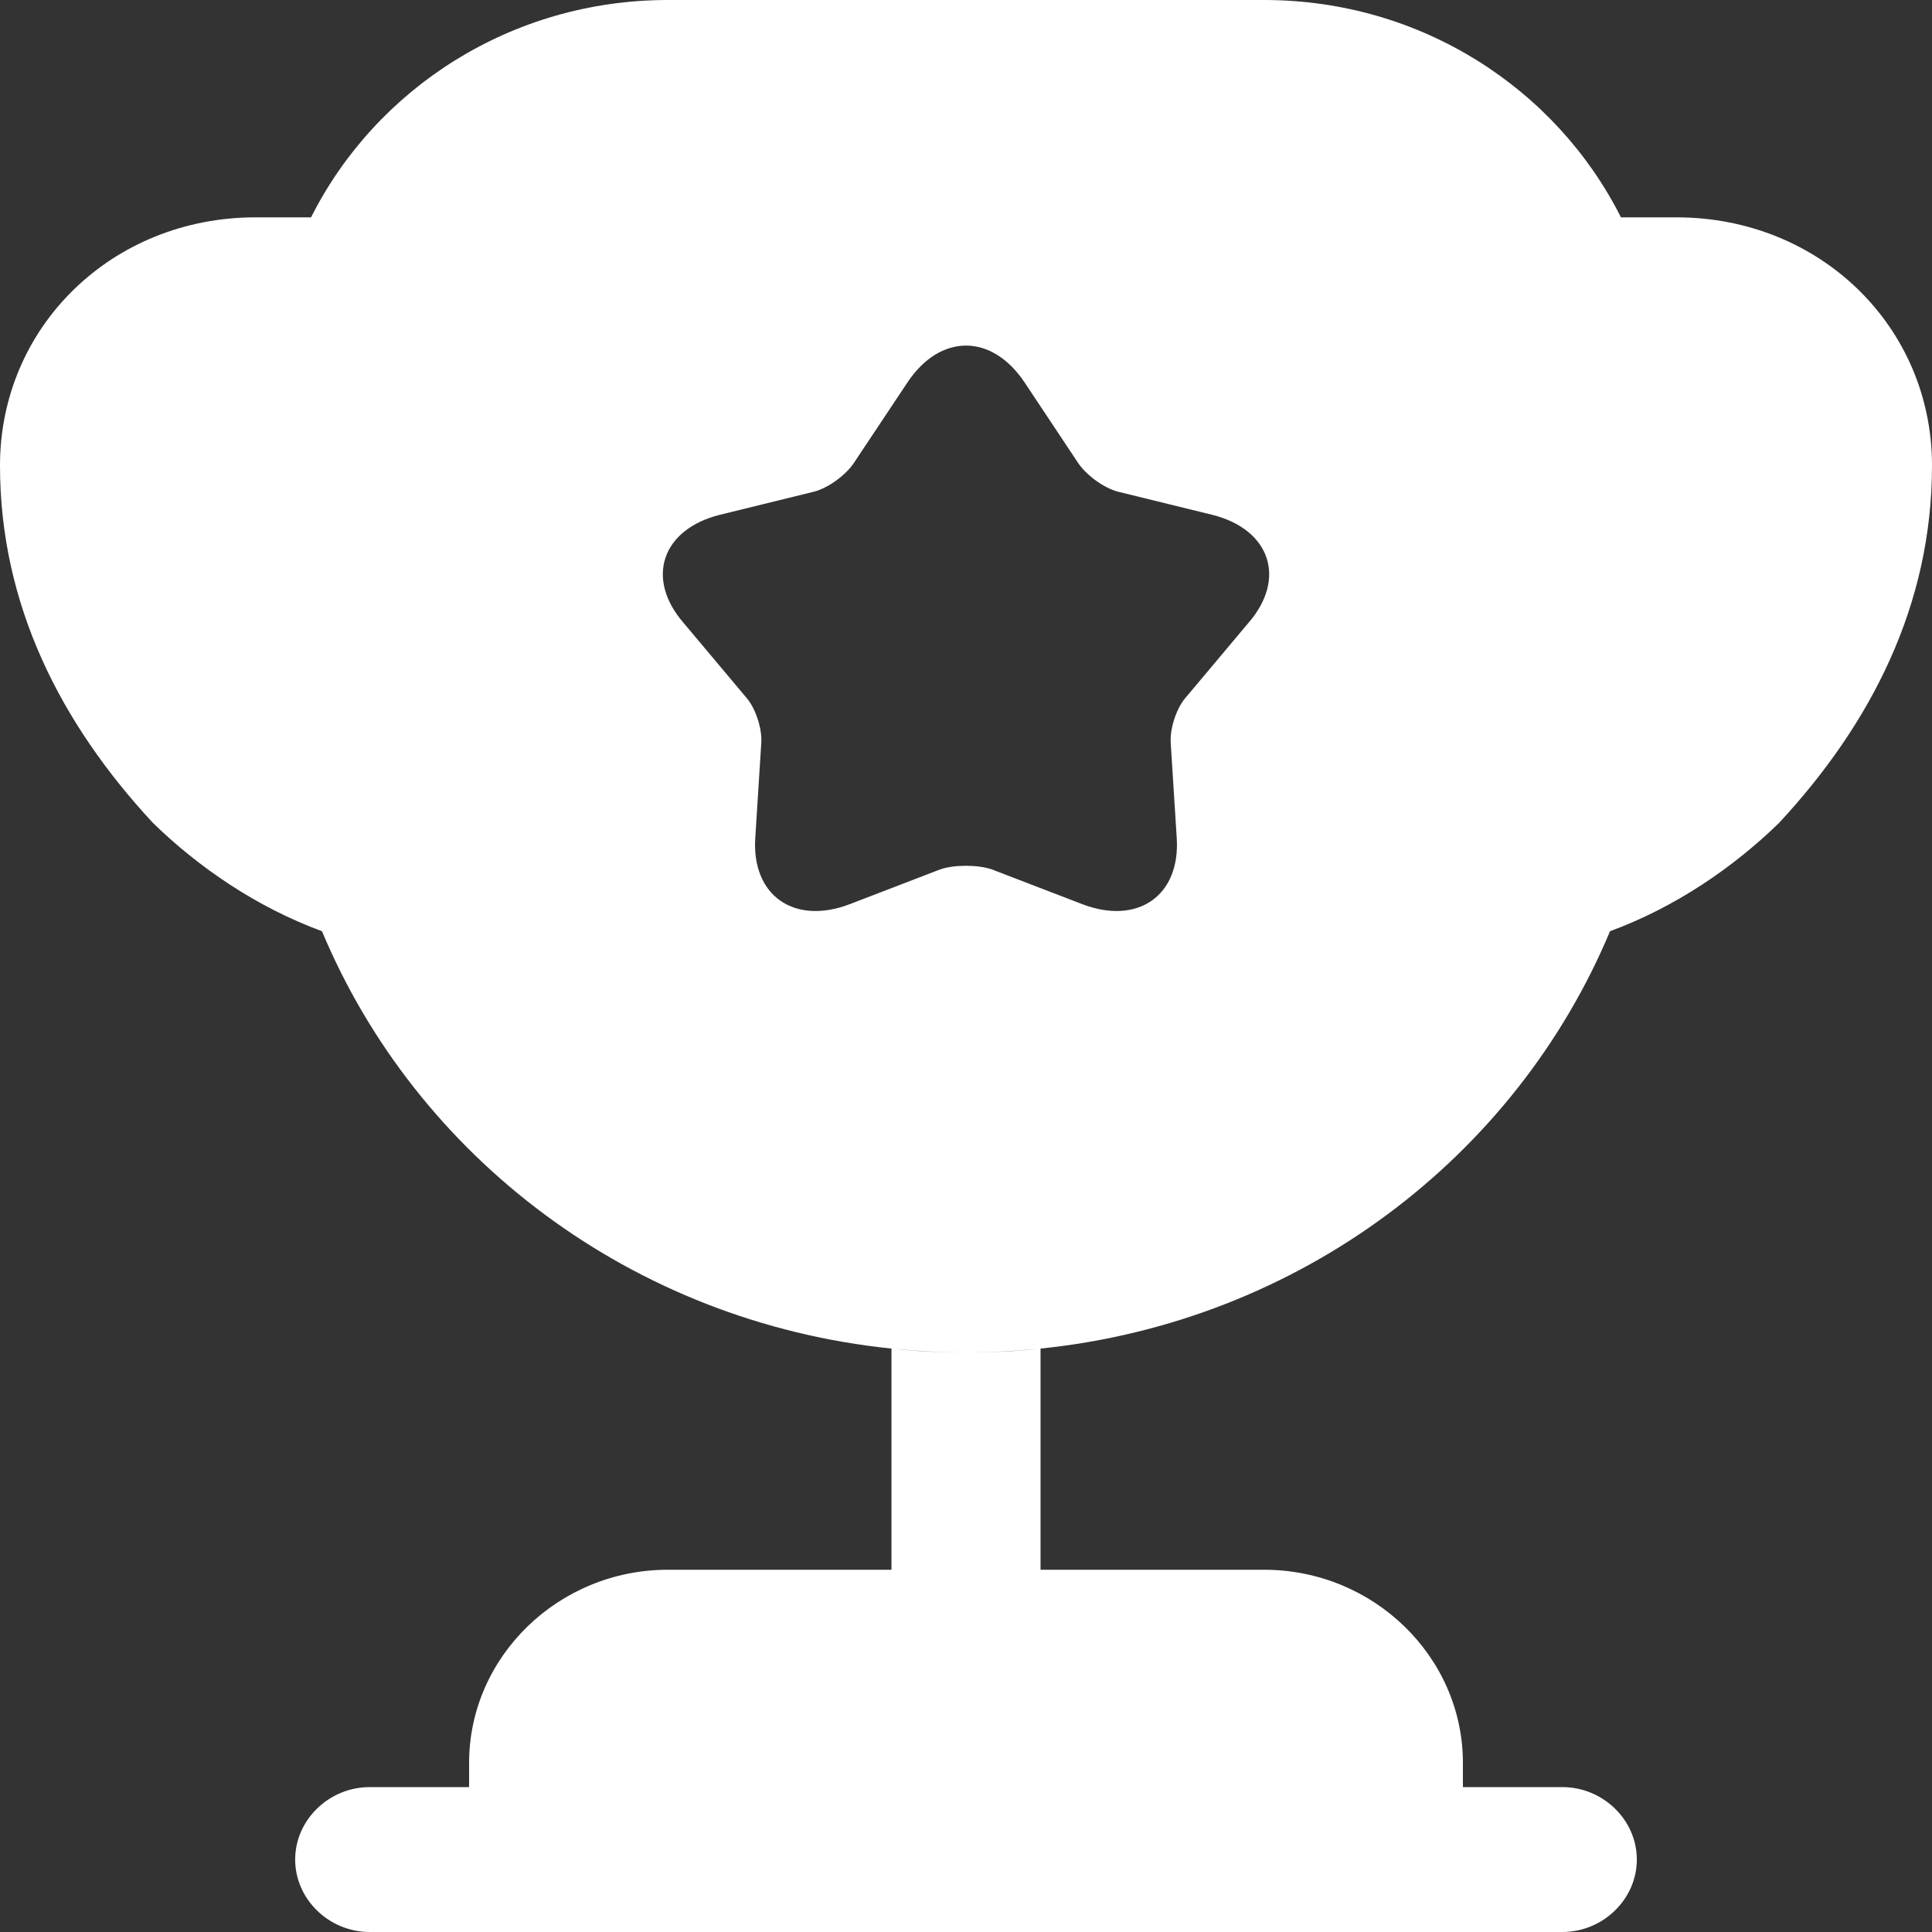 <svg width="30" height="30" viewBox="0 0 50 50" fill="none"
    xmlns="http://www.w3.org/2000/svg">
    <rect x="0" y="0" width="50" height="50" fill="#333333" stroke="none"/>
    <path fill-rule="evenodd" clip-rule="evenodd"
        d="M46.039 21.3C44.856 22.45 43.364 23.475 41.667 24.1C39.222 29.948 33.643 34.21 26.929 34.901V40.625H32.716C35.545 40.625 37.86 42.875 37.86 45.625V46.25H40.432C41.487 46.25 42.361 47.1 42.361 48.125C42.361 49.15 41.487 50 40.432 50H9.568C8.513 50 7.639 49.15 7.639 48.125C7.639 47.1 8.513 46.25 9.568 46.25H12.14V45.625C12.14 42.875 14.455 40.625 17.284 40.625H23.071V34.901C16.357 34.21 10.778 29.948 8.333 24.1C6.636 23.475 5.144 22.45 3.961 21.3C1.569 18.725 0 15.65 0 12.05C0 8.45 2.906 5.625 6.61 5.625H8.05C9.722 2.3 13.22 0 17.284 0H32.716C36.78 0 40.278 2.3 41.95 5.625H43.39C47.094 5.625 50 8.45 50 12.05C50 15.65 48.431 18.725 46.039 21.3ZM23.172 34.911C23.782 34.978 24.391 35 25 35C25.609 35 26.219 34.978 26.828 34.911C26.227 34.97 25.617 35 25 35C24.383 35 23.773 34.97 23.172 34.911ZM30.71 18.025L32.305 16.125C33.308 14.975 32.87 13.7 31.379 13.325L28.935 12.725C28.549 12.625 28.087 12.275 27.881 11.95L26.518 9.9C25.669 8.625 24.331 8.625 23.483 9.9L22.119 11.95C21.914 12.275 21.451 12.625 21.065 12.725L18.622 13.325C17.13 13.7 16.692 14.975 17.695 16.125L19.29 18.025C19.547 18.3 19.727 18.85 19.702 19.225L19.547 21.675C19.445 23.175 20.55 23.95 21.991 23.4L24.331 22.5C24.691 22.375 25.309 22.375 25.669 22.5L28.009 23.4C29.45 23.95 30.556 23.175 30.453 21.675L30.298 19.225C30.273 18.85 30.453 18.3 30.71 18.025Z"
        fill="white" />
</svg>
